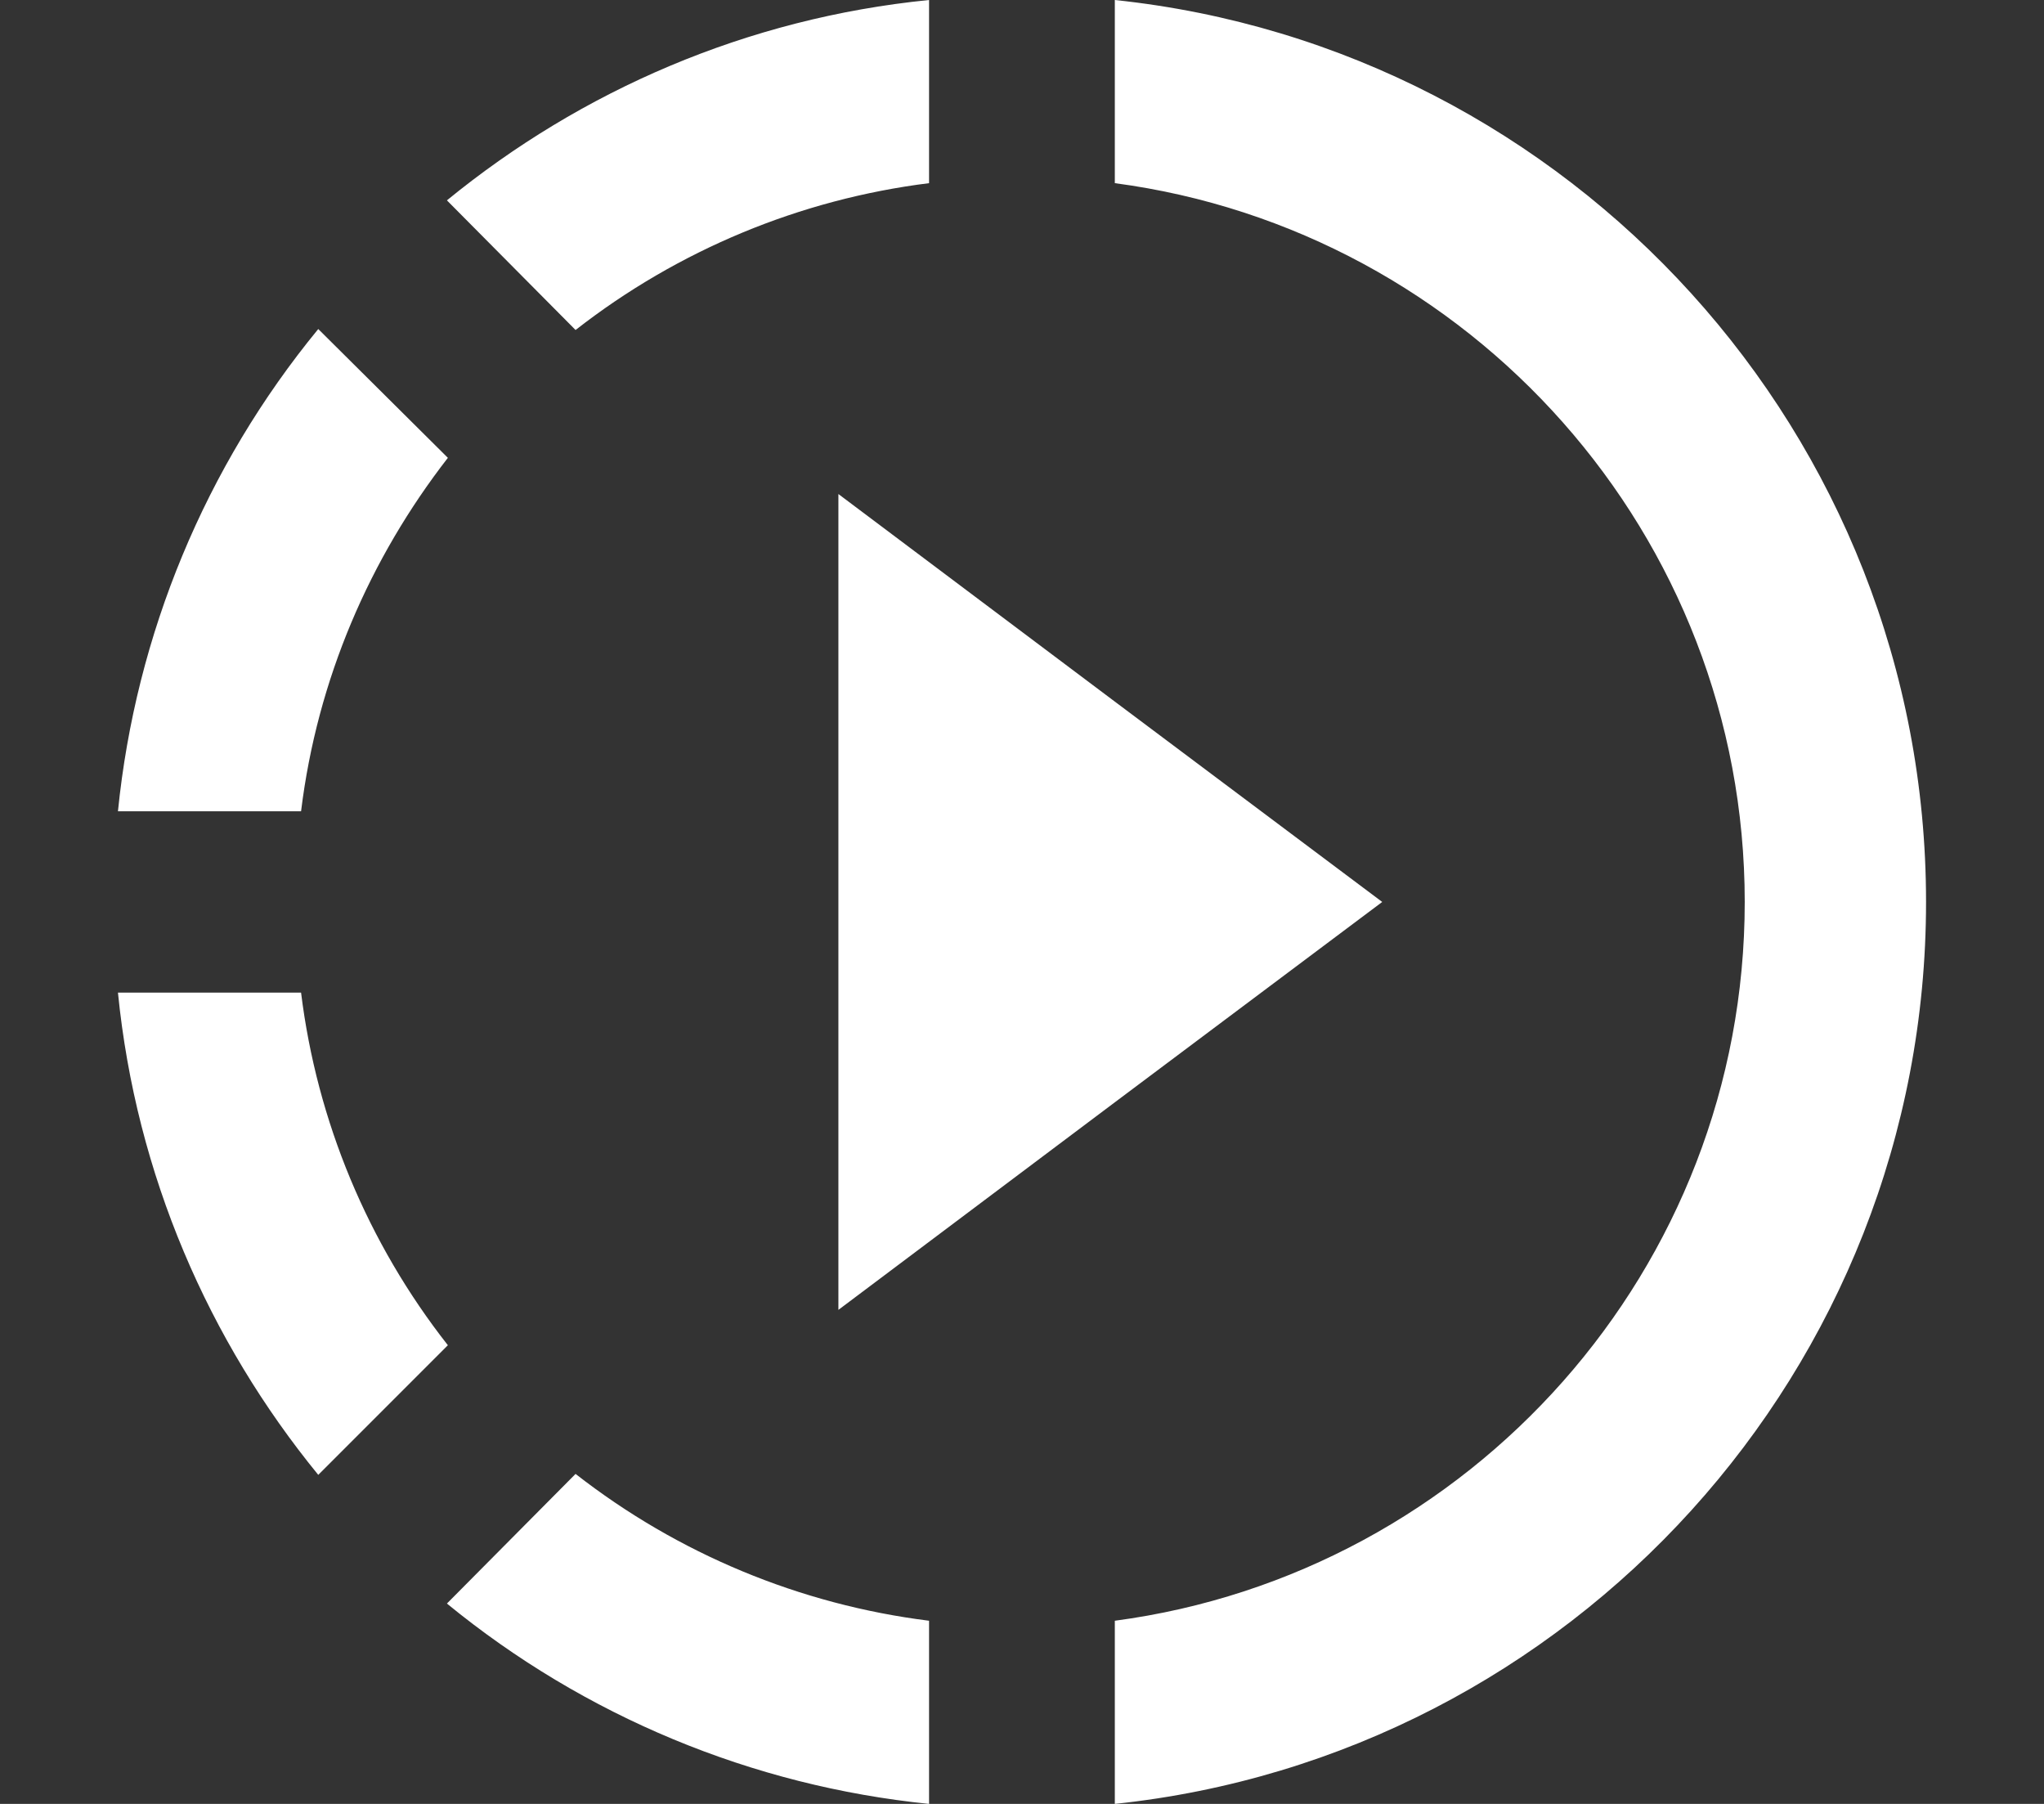 <svg width="17" height="15" viewBox="0 0 17 15" fill="none" xmlns="http://www.w3.org/2000/svg">
<rect x="0" y="0" width="17" height="15" fill="#333333" stroke="none"/>
<path d="M9.272 5.834L6.973 4.108V10.892L9.272 9.166L11.496 7.5L9.272 5.834ZM9.272 5.834L6.973 4.108V10.892L9.272 9.166L11.496 7.5L9.272 5.834ZM9.272 5.834L6.973 4.108V10.892L9.272 9.166L11.496 7.5L9.272 5.834ZM7.727 1.523V0C6.212 0.151 4.833 0.754 3.717 1.666L4.787 2.744C5.639 2.079 6.655 1.657 7.727 1.523ZM3.725 3.807L2.647 2.736C1.708 3.879 1.129 5.275 0.981 6.746H2.504C2.639 5.646 3.076 4.643 3.725 3.807ZM2.504 8.254H0.981C1.132 9.769 1.735 11.148 2.647 12.264L3.725 11.186C3.059 10.338 2.636 9.324 2.504 8.254ZM3.717 13.334C4.861 14.271 6.256 14.851 7.727 15V13.477C6.655 13.343 5.639 12.921 4.787 12.256L3.717 13.334ZM16.019 7.5C16.019 11.389 13.064 14.601 9.272 15V13.477C12.227 13.085 14.511 10.553 14.511 7.5C14.511 4.447 12.227 1.915 9.272 1.523V0C13.064 0.399 16.019 3.611 16.019 7.5Z" fill="white"/>
</svg>
